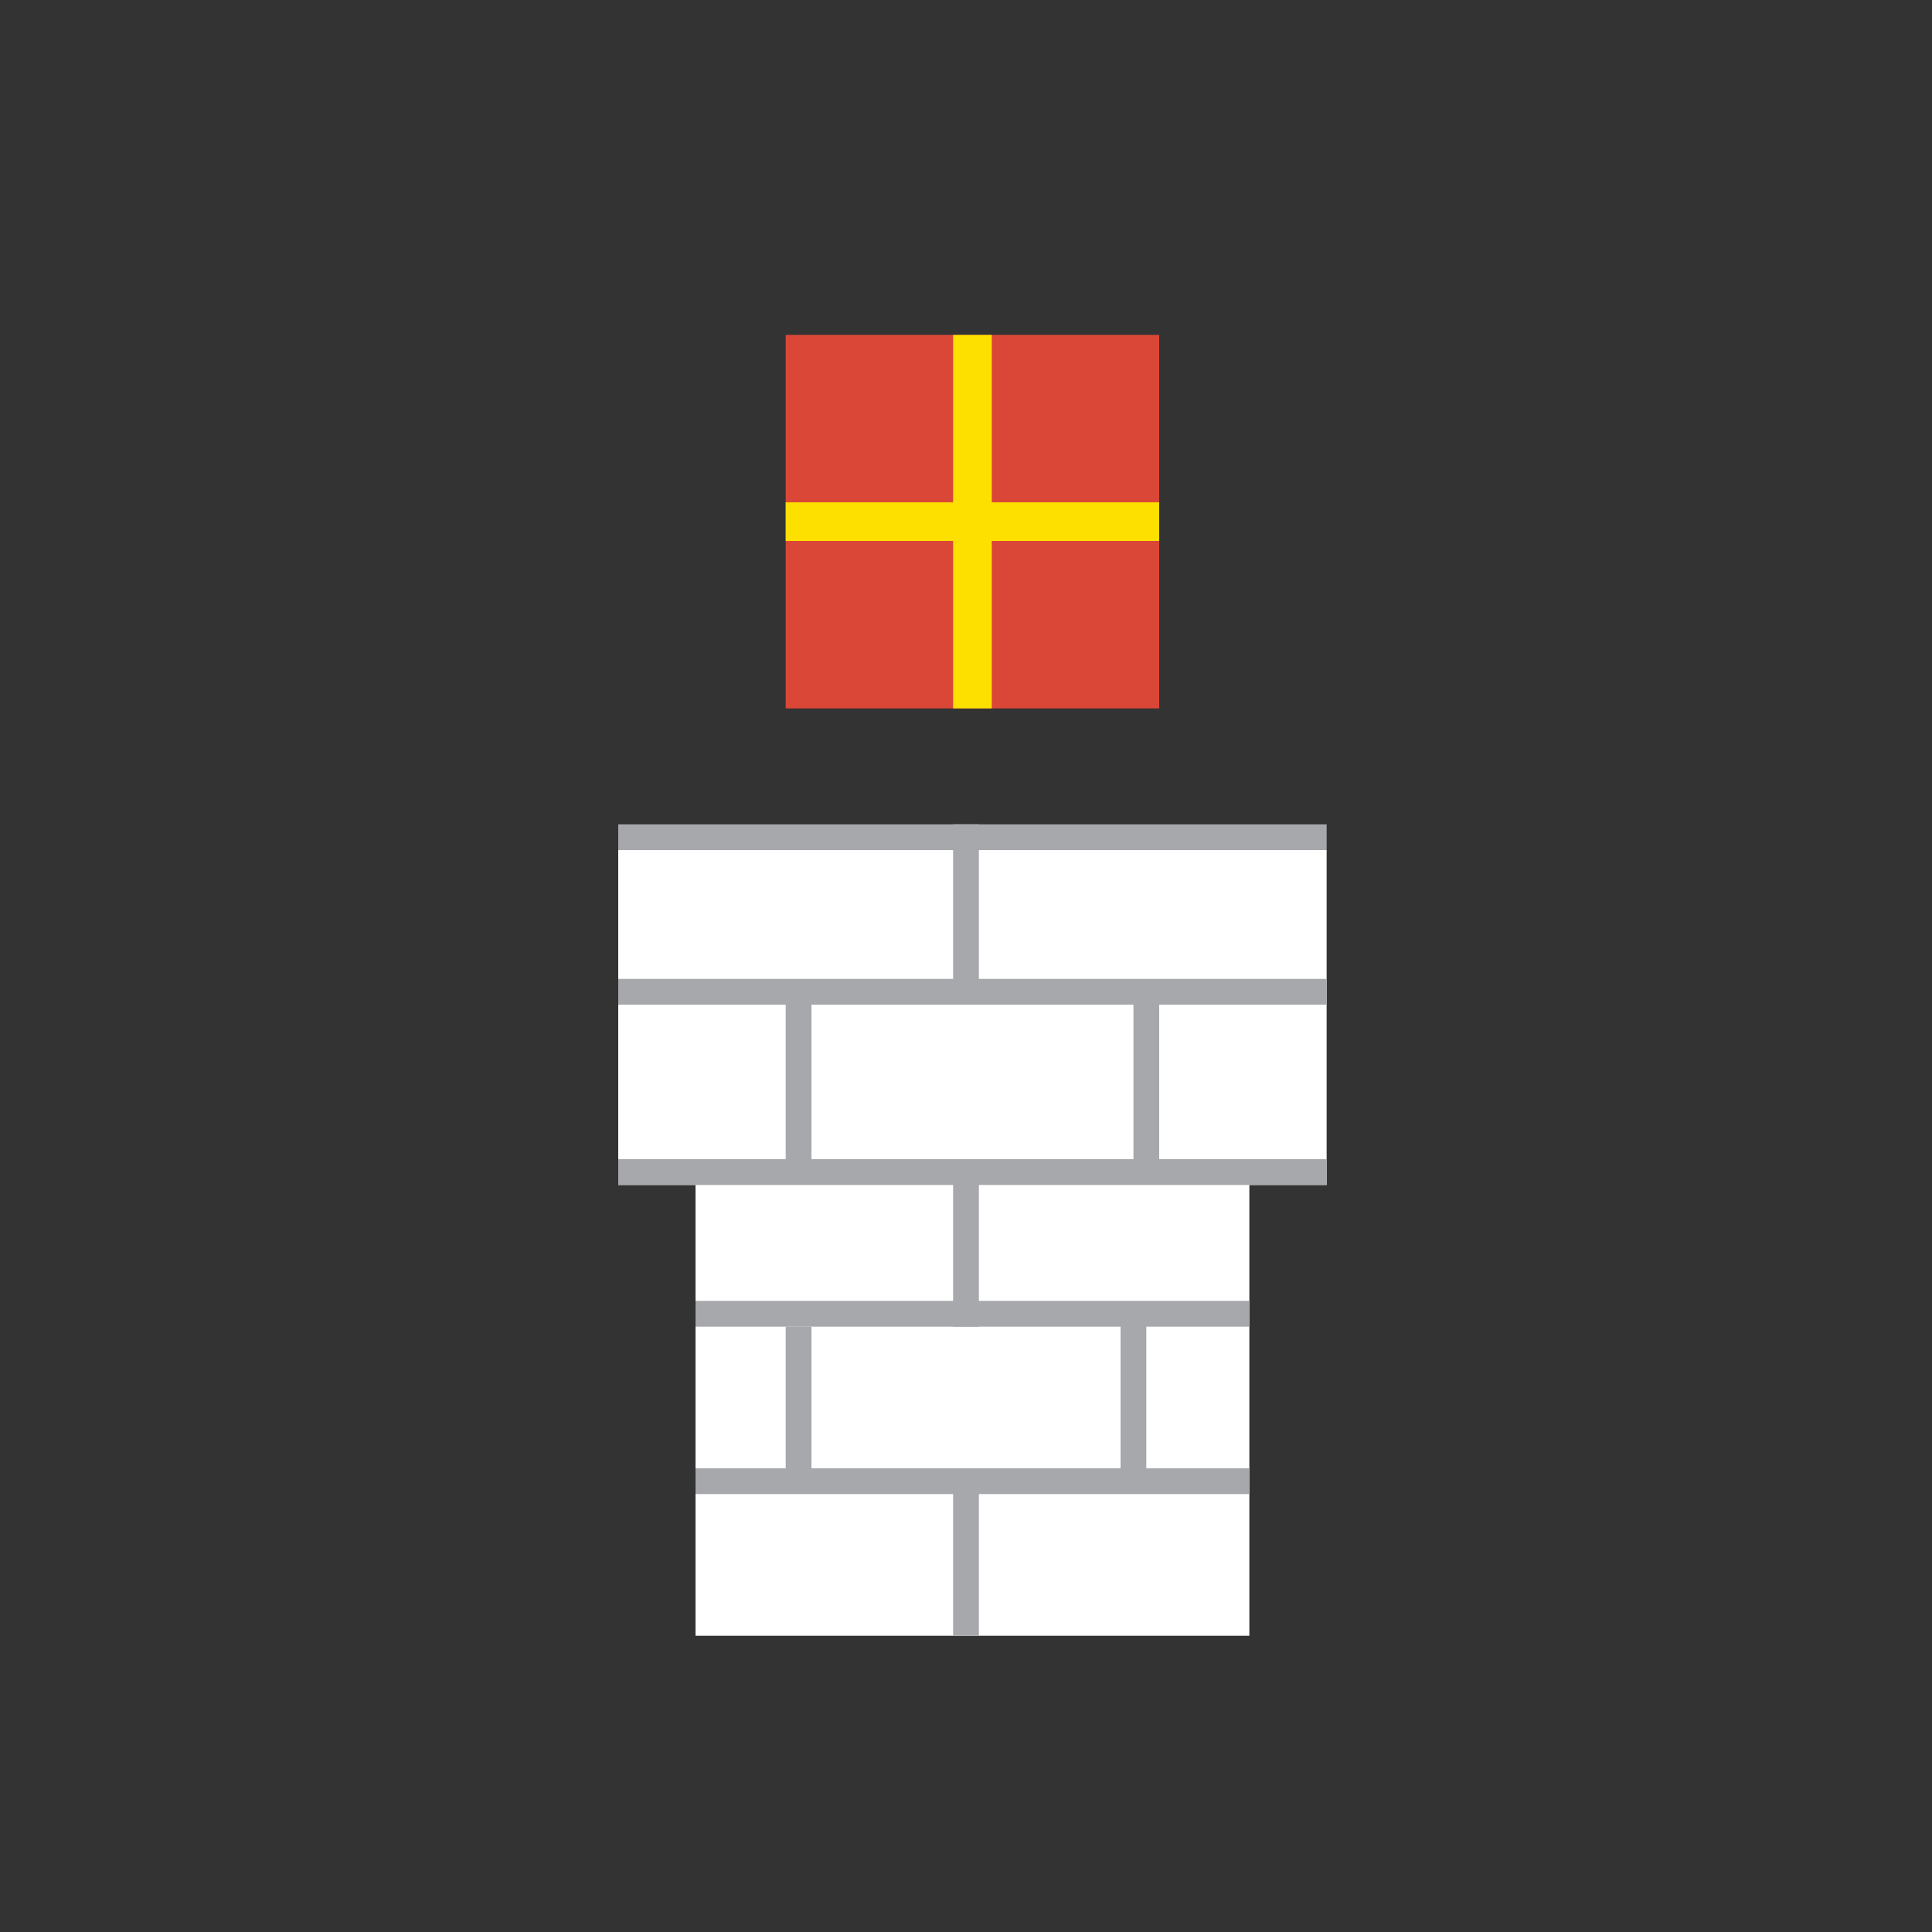 <svg xmlns="http://www.w3.org/2000/svg" width="150" height="150" viewBox="63 87 150 150" enable-background="new 63 87 150 150"><rect x="63" y="87" width="150" height="150" fill="#333333" stroke="none"/><path fill="#fff" d="M117 159h43v55h-43z"/><path fill="#fff" d="M111 153h55v26h-55z"/><path stroke="#A6A8AC" stroke-width="2" stroke-miterlimit="10" fill="none" d="M117 202h43"/><path stroke="#A6A8AC" stroke-width="2" stroke-miterlimit="10" fill="none" d="M117 189h43"/><path stroke="#A6A8AC" stroke-width="2" stroke-miterlimit="10" fill="none" d="M111 164h55"/><path stroke="#A6A8AC" stroke-width="2" stroke-miterlimit="10" fill="none" d="M111 152h55"/><path stroke="#A6A8AC" stroke-width="2" stroke-miterlimit="10" fill="none" d="M125 164v13"/><path stroke="#A6A8AC" stroke-width="2" stroke-miterlimit="10" fill="none" d="M125 190v12"/><path stroke="#A6A8AC" stroke-width="2" stroke-miterlimit="10" fill="none" d="M152 164v13"/><path stroke="#A6A8AC" stroke-width="2" stroke-miterlimit="10" fill="none" d="M151 189v13"/><path stroke="#A6A8AC" stroke-width="2" stroke-miterlimit="10" fill="none" d="M138 151v14"/><path stroke="#A6A8AC" stroke-width="2" stroke-miterlimit="10" d="M138 189" fill="none"/><path stroke="#A6A8AC" stroke-width="2" stroke-miterlimit="10" d="M138 177" fill="none"/><path fill="#DA4737" d="M124 113h29v29h-29z"/><path fill="#FEE000" d="M140 126v-13h-3v13h-13v3h13v13h3v-13h13v-3z"/><path stroke="#A6A8AC" stroke-width="2" stroke-miterlimit="10" fill="none" d="M111 178h55"/><path stroke="#A6A8AC" stroke-width="2" stroke-miterlimit="10" fill="none" d="M138 177v13"/><path stroke="#A6A8AC" stroke-width="2" stroke-miterlimit="10" fill="none" d="M138 201v13"/></svg>